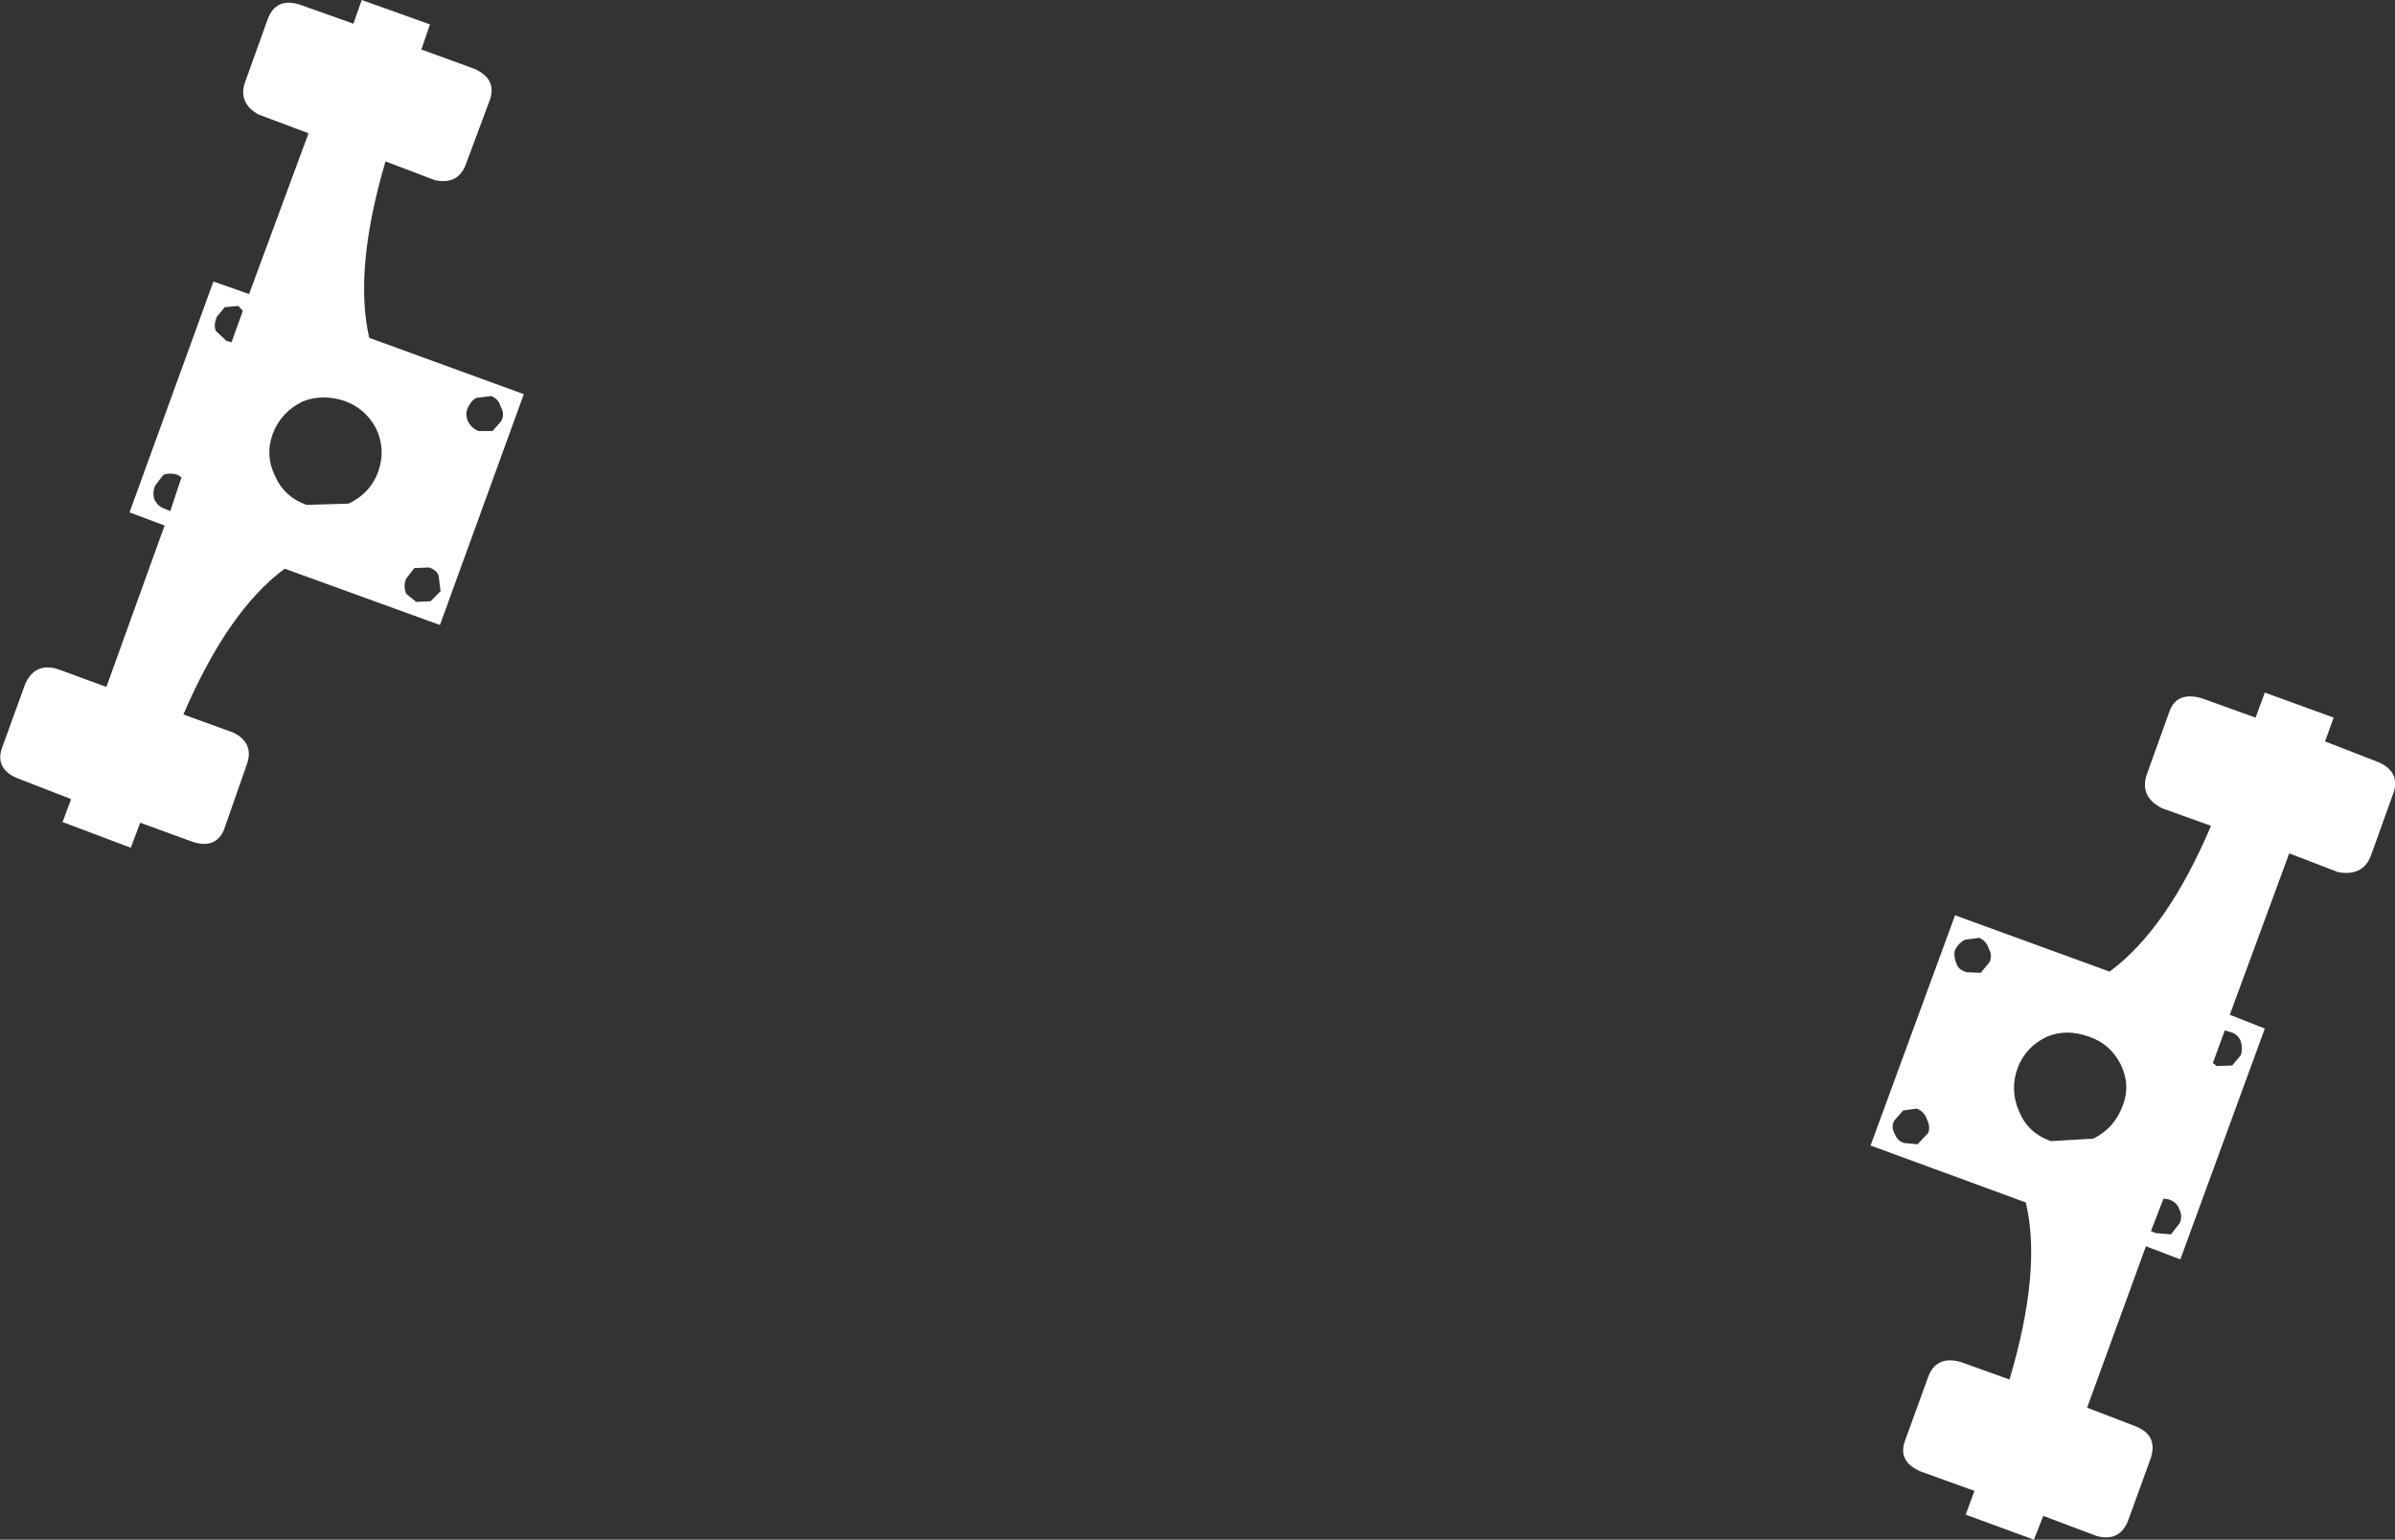 <?xml version="1.0" encoding="UTF-8" standalone="no"?>
<svg xmlns:xlink="http://www.w3.org/1999/xlink" height="123.05px" width="191.35px" xmlns="http://www.w3.org/2000/svg">
  <rect width="100%" height="100%" fill="#333333" stroke="none"/>
  <g transform="matrix(1.0, 0.0, 0.0, 1.0, -188.2, -315.35)">
    <path d="M364.1 371.15 L368.4 372.7 368.45 372.6 369.15 370.7 374.65 372.7 374.0 374.5 373.95 374.6 378.2 376.25 Q379.95 377.0 379.45 378.65 L377.6 383.8 Q376.95 385.4 375.0 385.05 L371.1 383.55 366.35 396.45 369.15 397.55 362.4 416.0 359.65 414.95 354.95 427.85 358.85 429.35 Q360.6 430.05 360.05 431.85 L358.2 436.95 Q357.5 438.6 355.7 438.1 L351.45 436.5 350.7 438.4 345.25 436.4 345.95 434.5 341.65 432.95 Q339.8 432.15 340.4 430.5 L342.25 425.4 Q342.9 423.65 344.85 424.2 L348.75 425.6 Q351.35 416.85 350.05 411.45 L337.65 406.9 344.4 388.5 356.75 393.0 Q361.35 389.6 364.85 381.35 L360.95 379.95 Q359.15 379.05 359.7 377.3 L361.55 372.15 Q362.15 370.6 364.1 371.15 M367.25 399.65 Q367.4 399.05 367.2 398.5 366.95 397.95 366.3 397.8 L365.95 397.7 365.0 400.3 365.3 400.55 366.55 400.5 367.25 399.65 M357.8 403.7 Q358.45 402.05 357.6 400.35 356.75 398.75 355.1 398.2 353.3 397.55 351.75 398.2 350.05 399.0 349.4 400.7 348.75 402.5 349.55 404.25 350.25 405.9 352.05 406.55 L355.45 406.35 Q357.15 405.5 357.8 403.7 M347.15 392.25 Q347.4 391.65 347.1 391.2 346.95 390.6 346.35 390.3 L345.2 390.45 Q344.7 390.7 344.4 391.25 344.25 391.8 344.55 392.45 344.7 392.85 345.3 393.05 L346.45 393.1 347.15 392.25 M362.3 411.95 Q362.1 411.4 361.45 411.2 L361.05 411.15 360.05 413.75 360.45 413.9 361.65 414.0 362.35 413.1 Q362.6 412.55 362.3 411.95 M340.25 404.1 L339.55 404.9 Q339.25 405.4 339.6 406.0 339.8 406.55 340.35 406.7 L341.4 406.8 342.25 405.9 Q342.45 405.4 342.15 404.8 341.95 404.2 341.35 403.95 L340.25 404.1 M212.1 315.7 L216.45 317.25 216.45 317.2 217.1 315.35 222.55 317.3 221.9 319.2 221.85 319.3 226.1 320.85 Q227.9 321.65 227.35 323.3 L225.45 328.4 Q224.85 330.15 222.95 329.75 L219.0 328.25 Q216.45 336.9 217.7 342.35 L230.05 346.85 223.35 365.3 210.95 360.8 Q206.45 364.1 202.85 372.45 L206.85 373.9 Q208.55 374.75 207.9 376.5 L206.1 381.65 Q205.45 383.2 203.65 382.65 L199.4 381.1 198.65 383.1 193.2 381.05 193.85 379.3 193.85 379.2 189.6 377.55 Q187.8 376.8 188.35 375.15 L190.2 370.05 Q190.95 368.3 192.75 368.8 L196.7 370.25 201.35 357.35 198.55 356.3 205.25 337.85 208.1 338.85 212.85 326.0 208.85 324.5 Q207.25 323.6 207.75 322.0 L209.6 316.85 Q210.25 315.15 212.1 315.7 M215.75 347.4 Q213.95 346.8 212.35 347.45 210.65 348.3 210.0 350.0 209.35 351.75 210.2 353.45 210.95 355.1 212.7 355.7 L216.05 355.6 Q217.75 354.8 218.4 353.1 219.05 351.3 218.25 349.6 217.4 348.0 215.75 347.4 M201.8 356.2 L202.7 353.5 202.4 353.3 Q201.8 353.1 201.25 353.3 L200.6 354.15 Q200.35 354.75 200.55 355.3 200.85 355.85 201.35 356.0 L201.8 356.2 M205.45 341.8 L206.3 342.6 206.7 342.7 207.6 340.2 207.25 339.8 206.15 339.9 205.5 340.7 Q205.25 341.4 205.45 341.8 M227.45 347.0 L226.25 347.15 Q225.8 347.4 225.55 348.0 225.35 348.5 225.6 349.05 225.9 349.6 226.45 349.8 L227.55 349.8 228.25 349.0 Q228.55 348.4 228.2 347.85 228.05 347.25 227.45 347.0 M222.5 360.7 L221.3 360.75 220.65 361.6 Q220.4 362.15 220.65 362.8 L221.45 363.45 222.6 363.4 223.4 362.6 223.25 361.4 Q223.15 360.95 222.5 360.7" fill="#ffffff" fill-rule="evenodd" stroke="none"/>
  </g>
</svg>
